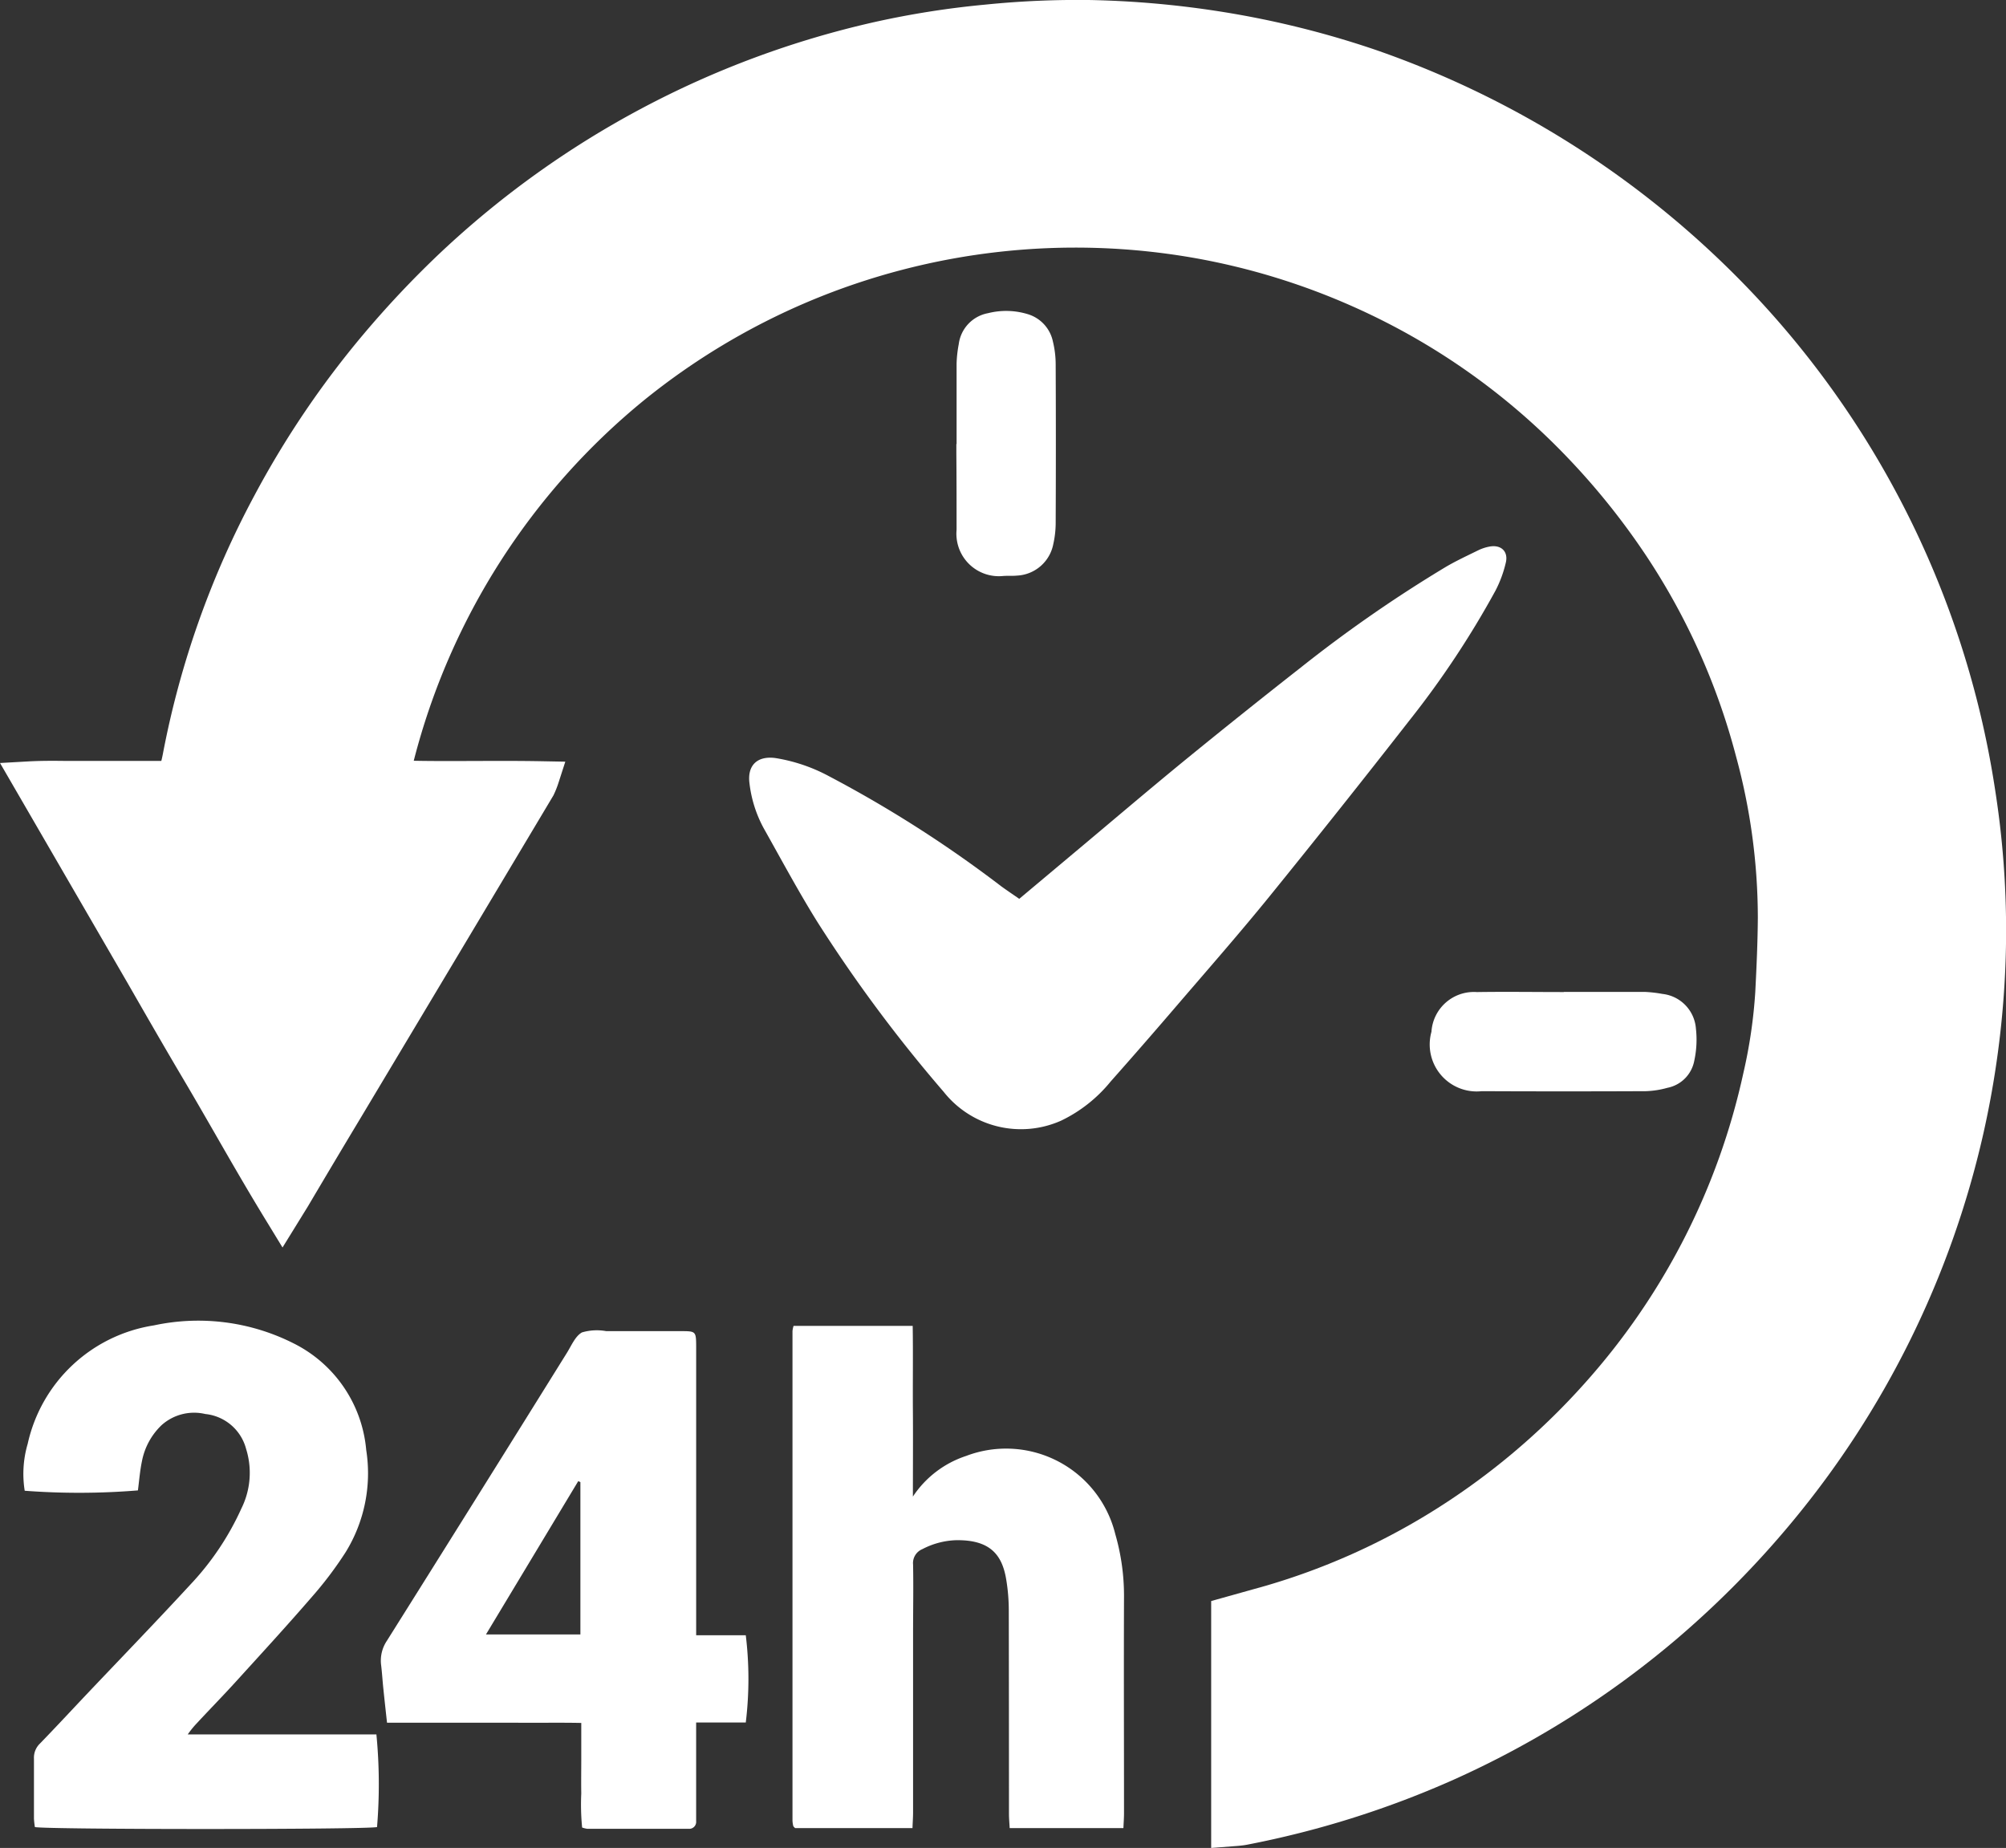 <svg xmlns="http://www.w3.org/2000/svg" width="98.78" height="90.994" viewBox="0 0 98.78 90.994">
  <rect x="0" y="0" width="98.78" height="90.994" fill="#333333" stroke="none"/>
  <g id="Group_1861" data-name="Group 1861" transform="translate(0 0)">
    <g id="Path_4888" data-name="Path 4888" transform="translate(0 0)">
      <path id="Path_9587" data-name="Path 9587" d="M541.985,1653.966v-12.158l2.684-.751a33.068,33.068,0,0,0,8.032-3.555,34.357,34.357,0,0,0,7.663-6.4,33.6,33.6,0,0,0,7.829-15.3,24.6,24.6,0,0,0,.585-3.989c.062-1.211.118-2.442.126-3.662a30.289,30.289,0,0,0-1.074-7.936,32.939,32.939,0,0,0-4.326-9.731,35.124,35.124,0,0,0-4.017-5.029,33.263,33.263,0,0,0-10.479-7.37,33.614,33.614,0,0,0-7.738-2.39,33.834,33.834,0,0,0-19.106,2.124,33.712,33.712,0,0,0-8.075,4.835,33.69,33.69,0,0,0-11.371,17.778c1.007.02,2.012.013,3.026.011,1.1-.005,2.2-.008,3.323.013l1.114.021-.343,1.061a4.71,4.71,0,0,1-.242.6c-3.18,5.328-6.327,10.591-9.475,15.85q-1.323,2.2-2.623,4.4l-1.242,2.011-.7-1.148c-.918-1.492-1.772-2.974-2.619-4.448-.529-.92-1.056-1.835-1.595-2.745-.928-1.568-1.831-3.141-2.735-4.715l-6.262-10.8,1.343-.076c.642-.037,1.231-.034,1.8-.028h4.8c.026-.1.05-.209.071-.317a44.487,44.487,0,0,1,4.512-12.75,45.673,45.673,0,0,1,5.363-7.931,48.789,48.789,0,0,1,3.805-4.033,45.906,45.906,0,0,1,21.355-11.347,43.847,43.847,0,0,1,5.471-.862,45.16,45.16,0,0,1,5.209-.225,47.4,47.4,0,0,1,7.318.727,45.861,45.861,0,0,1,6.683,1.724,46.584,46.584,0,0,1,18.66,12.072,45.529,45.529,0,0,1,11.871,24.484,44.5,44.5,0,0,1,.482,8.712,45.884,45.884,0,0,1-1.086,8.127,45.729,45.729,0,0,1-9.442,19.13,46.982,46.982,0,0,1-5.68,5.749,46.025,46.025,0,0,1-11.071,6.957,46.812,46.812,0,0,1-10.053,3.149c-.132.027-.277.042-.422.057Z" transform="translate(-482.344 -1562.972)" fill="#ffffff"/>
    </g>
    <g id="Path_4889" data-name="Path 4889" transform="translate(36.887 26.894)">
      <path id="Path_9588" data-name="Path 9588" d="M539.246,1612.125l2.453-2.057c1.914-1.6,3.817-3.226,5.75-4.807q2.808-2.292,5.654-4.521a67.037,67.037,0,0,1,7.156-4.964c.512-.3,1.057-.552,1.594-.816a2.161,2.161,0,0,1,.545-.179c.572-.109.944.237.805.8a5.851,5.851,0,0,1-.508,1.372,45.164,45.164,0,0,1-4.246,6.4q-3.389,4.344-6.858,8.625c-1.507,1.857-3.086,3.656-4.643,5.47q-1.586,1.851-3.2,3.671a7.106,7.106,0,0,1-2.442,1.929,4.854,4.854,0,0,1-5.782-1.421,71.66,71.66,0,0,1-6.225-8.375c-.934-1.5-1.773-3.068-2.643-4.615a6.119,6.119,0,0,1-.692-2.184c-.122-.891.37-1.378,1.27-1.261a8.352,8.352,0,0,1,2.653.9,59.969,59.969,0,0,1,8.466,5.411C538.631,1611.706,538.914,1611.894,539.246,1612.125Z" transform="translate(-525.943 -1594.76)" fill="#ffffff"/>
    </g>
    <g id="Path_4890" data-name="Path 4890" transform="translate(39.023 65.287)">
      <path id="Path_9589" data-name="Path 9589" d="M528.522,1640.139h5.866c.023,1.417,0,2.8.01,4.181s0,2.757,0,4.224a5.019,5.019,0,0,1,2.619-2,5.539,5.539,0,0,1,7.148,3.209,5.693,5.693,0,0,1,.2.643,10.933,10.933,0,0,1,.429,3.031c-.014,3.572,0,7.143,0,10.715,0,.227-.018.458-.03.727h-5.6c-.013-.245-.035-.476-.035-.7q0-5-.009-10.01a9.31,9.31,0,0,0-.136-1.588c-.208-1.175-.8-1.907-2.468-1.879a3.842,3.842,0,0,0-1.652.44.742.742,0,0,0-.457.76c.021,1.111,0,2.223,0,3.335v8.851c0,.249-.019.495-.029.79H528.6a.732.732,0,0,1-.059-.056.126.126,0,0,1-.035-.053,1.334,1.334,0,0,1-.037-.251v-24.116A1.291,1.291,0,0,1,528.522,1640.139Z" transform="translate(-528.468 -1640.139)" fill="#ffffff"/>
    </g>
    <g id="Path_4891" data-name="Path 4891" transform="translate(1.155 65.03)">
      <path id="Path_9590" data-name="Path 9590" d="M491.8,1660.208h9.289a25.491,25.491,0,0,1,.031,4.562c-.526.127-16.262.128-16.848,0a3.908,3.908,0,0,1-.046-.417V1661.4a.965.965,0,0,1,.294-.741c.76-.782,1.5-1.581,2.249-2.373,1.72-1.816,3.457-3.609,5.153-5.449a13.668,13.668,0,0,0,2.523-3.763,3.94,3.94,0,0,0,.227-2.926,2.32,2.32,0,0,0-2.01-1.717,2.4,2.4,0,0,0-2.148.546,3.317,3.317,0,0,0-.969,1.772c-.1.476-.137.966-.2,1.444a35.731,35.731,0,0,1-5.574.017,5.25,5.25,0,0,1,.147-2.312,7.549,7.549,0,0,1,6.212-5.83,10.412,10.412,0,0,1,6.912.9,6.5,6.5,0,0,1,3.545,5.233,7.4,7.4,0,0,1-1.014,5.036,18.4,18.4,0,0,1-1.7,2.245c-1.2,1.388-2.444,2.741-3.679,4.1-.645.712-1.322,1.4-1.97,2.1A4.465,4.465,0,0,0,491.8,1660.208Z" transform="translate(-483.709 -1639.835)" fill="#ffffff"/>
    </g>
    <g id="Path_4892" data-name="Path 4892" transform="translate(18.753 65.503)">
      <path id="Path_9591" data-name="Path 9591" d="M520.036,1655.413h2.444a17.776,17.776,0,0,1,0,4.295h-2.444v4.867a.342.342,0,0,1-.312.368h-5.048a1.354,1.354,0,0,1-.255-.063,11.746,11.746,0,0,1-.042-1.683c-.01-.555,0-1.112,0-1.667v-1.8c-1.077-.022-2.118,0-3.157-.01h-6.408c-.065-.59-.125-1.133-.181-1.678-.04-.38-.062-.764-.108-1.146a1.751,1.751,0,0,1,.28-1.208q4.448-7.079,8.865-14.179c.225-.359.413-.826.745-1.009a2.59,2.59,0,0,1,1.194-.062h3.656c.768,0,.77,0,.772.8v14.184Zm-5.7-7.54-.106-.049-4.544,7.549h4.65Z" transform="translate(-504.509 -1640.395)" fill="#ffffff"/>
    </g>
    <g id="Path_4893" data-name="Path 4893" transform="translate(70.402 48.837)">
      <path id="Path_9592" data-name="Path 9592" d="M572.165,1620.7h3.964a6.34,6.34,0,0,1,.886.1,1.857,1.857,0,0,1,1.651,1.709,4.877,4.877,0,0,1-.081,1.58,1.673,1.673,0,0,1-1.321,1.334,4.411,4.411,0,0,1-1.07.166q-4.036.018-8.073,0a2.314,2.314,0,0,1-2.478-2.925,2.094,2.094,0,0,1,2.224-1.956c.02,0,.04,0,.061,0,1.409-.021,2.818,0,4.229,0Z" transform="translate(-565.557 -1620.696)" fill="#ffffff"/>
    </g>
    <g id="Path_4894" data-name="Path 4894" transform="translate(47.09 15.311)">
      <path id="Path_9593" data-name="Path 9593" d="M538.018,1587.621v-3.964a5.9,5.9,0,0,1,.106-.951,1.778,1.778,0,0,1,1.443-1.526,3.646,3.646,0,0,1,1.958.049,1.788,1.788,0,0,1,1.237,1.353,4.771,4.771,0,0,1,.135,1.137q.018,3.907,0,7.812a4.748,4.748,0,0,1-.116,1.012,1.916,1.916,0,0,1-1.794,1.559c-.232.023-.468,0-.7.021a2.089,2.089,0,0,1-2.27-1.891,1.945,1.945,0,0,1,0-.381c0-1.259,0-2.519-.011-3.779v-.447Z" transform="translate(-538.003 -1581.07)" fill="#ffffff"/>
    </g>
  </g>
</svg>
